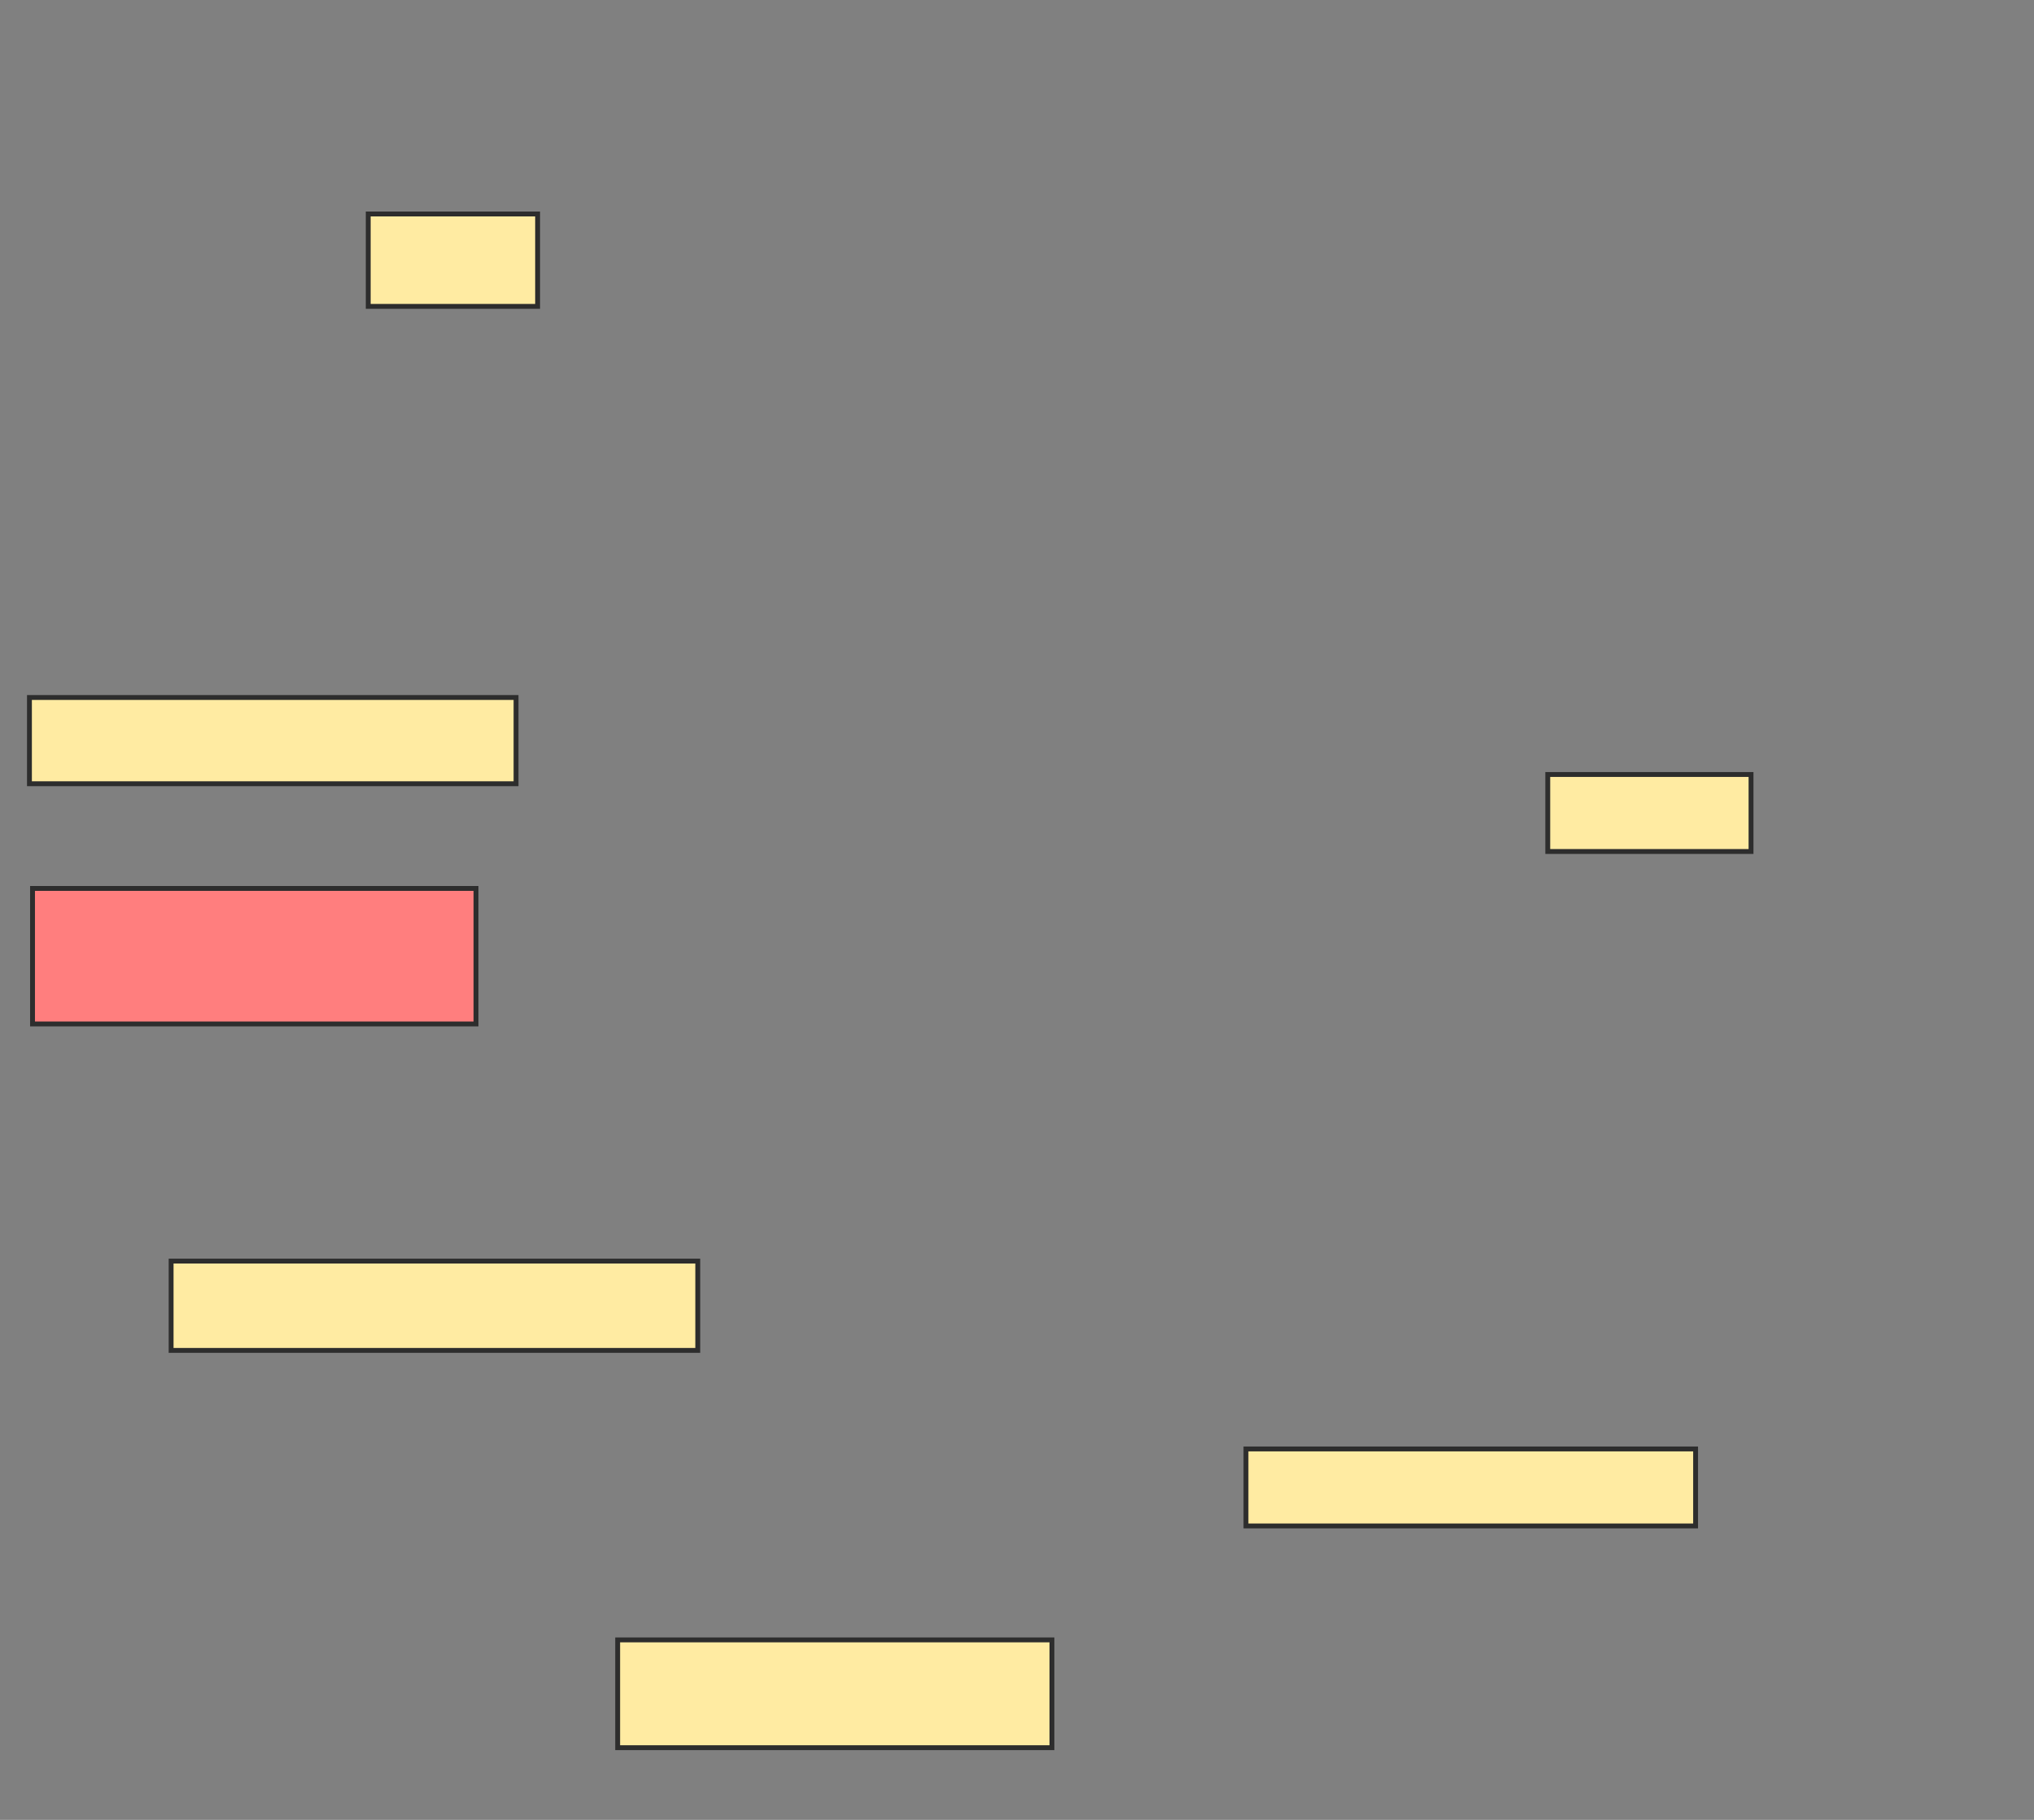 <svg xmlns="http://www.w3.org/2000/svg" width="418" height="374">
 <rect width="100%" height="100%" fill="#808080" stroke="none"/>
 <!-- Created with Image Occlusion Enhanced -->
 <g>
  <title>Labels</title>
 </g>
 <g>
  <title>Masks</title>
  <rect id="b619a65510a94875ae232994335623bc-ao-1" height="18.987" width="34.81" y="43.975" x="75.671" stroke="#2D2D2D" fill="#FFEBA2"/>
  <rect id="b619a65510a94875ae232994335623bc-ao-2" height="22.152" width="89.241" y="337.013" x="126.937" stroke="#2D2D2D" fill="#FFEBA2"/>
  <rect id="b619a65510a94875ae232994335623bc-ao-3" height="15.823" width="41.772" y="159.165" x="318.076" stroke="#2D2D2D" fill="#FFEBA2"/>
  <rect id="b619a65510a94875ae232994335623bc-ao-4" height="17.722" width="100" y="143.342" x="6.051" stroke="#2D2D2D" fill="#FFEBA2"/>
  <rect id="b619a65510a94875ae232994335623bc-ao-5" height="27.848" width="91.139" y="182.582" x="6.684" stroke="#2D2D2D" fill="#FF7E7E" class="qshape"/>
  <rect id="b619a65510a94875ae232994335623bc-ao-6" height="18.354" width="108.228" y="259.165" x="35.165" stroke="#2D2D2D" fill="#FFEBA2"/>
  <rect id="b619a65510a94875ae232994335623bc-ao-7" height="15.823" width="92.405" y="297.772" x="256.051" stroke="#2D2D2D" fill="#FFEBA2"/>
 </g>
</svg>